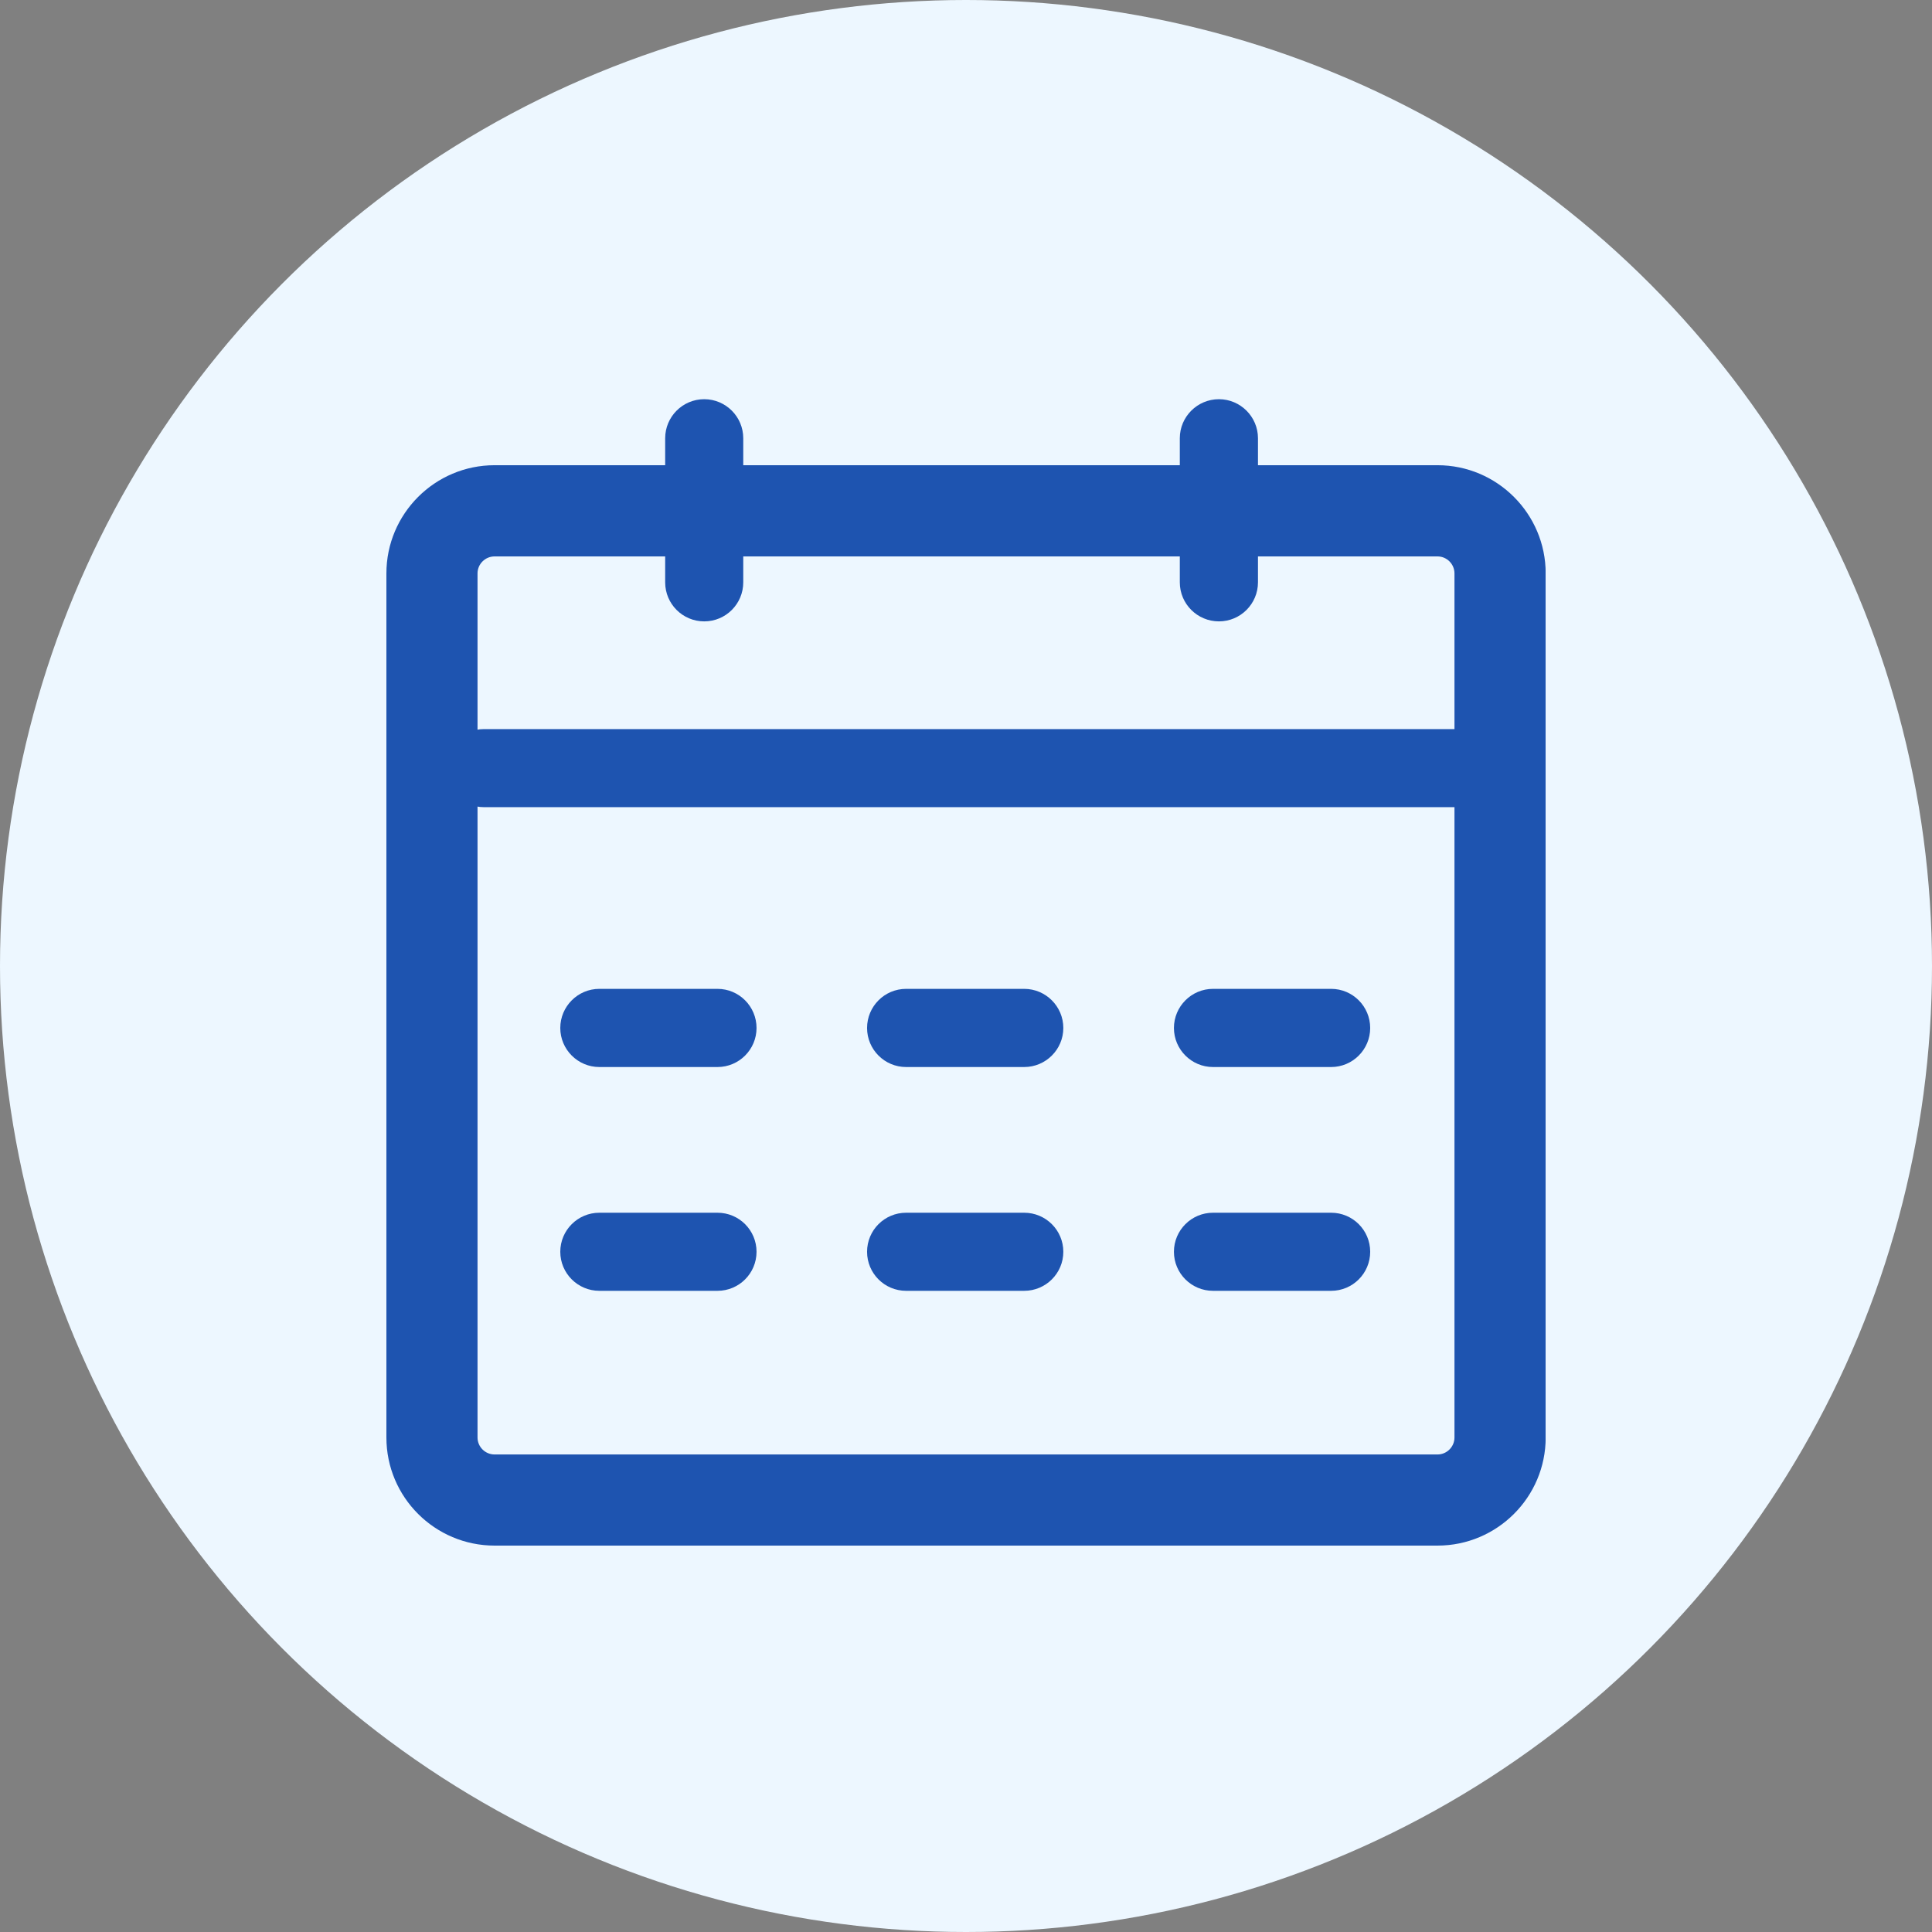 <svg width="24" height="24" viewBox="0 0 24 24" fill="none" xmlns="http://www.w3.org/2000/svg">
<rect x="0" y="0" width="24" height="24" fill="#808080" stroke="none"/>
<ellipse cx="12" cy="12" rx="12" ry="12" fill="#EDF7FF"/>
<g clip-path="url(#clip0_22368_9044)">
<path d="M17.856 19.2H6.144C5.402 19.2 4.8 18.598 4.8 17.857V7.123C4.8 6.382 5.402 5.779 6.144 5.779H17.857C18.598 5.779 19.201 6.382 19.201 7.123V17.857C19.201 18.598 18.598 19.2 17.857 19.2H17.856ZM6.144 6.912C6.027 6.912 5.932 7.007 5.932 7.123V17.857C5.932 17.973 6.027 18.068 6.144 18.068H17.857C17.973 18.068 18.068 17.973 18.068 17.857V7.123C18.068 7.007 17.973 6.912 17.857 6.912H6.144Z" fill="#1E54B0"/>
<path d="M8.748 7.719C8.48 7.719 8.263 7.502 8.263 7.234V5.444C8.263 5.177 8.48 4.959 8.748 4.959C9.016 4.959 9.233 5.177 9.233 5.444V7.234C9.233 7.502 9.016 7.719 8.748 7.719Z" fill="#1E54B0"/>
<path d="M16.536 16.035H15.068C14.801 16.035 14.583 15.818 14.583 15.55C14.583 15.282 14.801 15.065 15.068 15.065H16.536C16.804 15.065 17.021 15.282 17.021 15.55C17.021 15.818 16.804 16.035 16.536 16.035Z" fill="#1E54B0"/>
<path d="M12.723 16.035H11.256C10.988 16.035 10.771 15.818 10.771 15.55C10.771 15.282 10.988 15.065 11.256 15.065H12.723C12.991 15.065 13.209 15.282 13.209 15.55C13.209 15.818 12.991 16.035 12.723 16.035Z" fill="#1E54B0"/>
<path d="M8.913 16.035H7.445C7.178 16.035 6.96 15.818 6.96 15.55C6.96 15.282 7.178 15.065 7.445 15.065H8.913C9.181 15.065 9.398 15.282 9.398 15.55C9.398 15.818 9.181 16.035 8.913 16.035Z" fill="#1E54B0"/>
<path d="M16.536 13.255H15.068C14.801 13.255 14.583 13.037 14.583 12.77C14.583 12.502 14.801 12.284 15.068 12.284H16.536C16.804 12.284 17.021 12.502 17.021 12.77C17.021 13.037 16.804 13.255 16.536 13.255Z" fill="#1E54B0"/>
<path d="M12.723 13.255H11.256C10.988 13.255 10.771 13.037 10.771 12.77C10.771 12.502 10.988 12.284 11.256 12.284H12.723C12.991 12.284 13.209 12.502 13.209 12.77C13.209 13.037 12.991 13.255 12.723 13.255Z" fill="#1E54B0"/>
<path d="M8.913 13.255H7.445C7.178 13.255 6.96 13.037 6.96 12.77C6.96 12.502 7.178 12.284 7.445 12.284H8.913C9.181 12.284 9.398 12.502 9.398 12.77C9.398 13.037 9.181 13.255 8.913 13.255Z" fill="#1E54B0"/>
<path d="M15.142 7.719C14.874 7.719 14.656 7.502 14.656 7.234V5.444C14.656 5.177 14.874 4.959 15.142 4.959C15.409 4.959 15.627 5.177 15.627 5.444V7.234C15.627 7.502 15.409 7.719 15.142 7.719Z" fill="#1E54B0"/>
<path d="M18.11 10.027H6.013C5.745 10.027 5.527 9.81 5.527 9.542C5.527 9.274 5.745 9.057 6.013 9.057H18.11C18.378 9.057 18.596 9.274 18.596 9.542C18.596 9.81 18.378 10.027 18.11 10.027Z" fill="#1E54B0"/>
</g>
<defs>
<clipPath id="clip0_22368_9044">
<rect width="14.4" height="14.241" fill="white" transform="translate(4.8 4.959)"/>
</clipPath>
</defs>
</svg>
